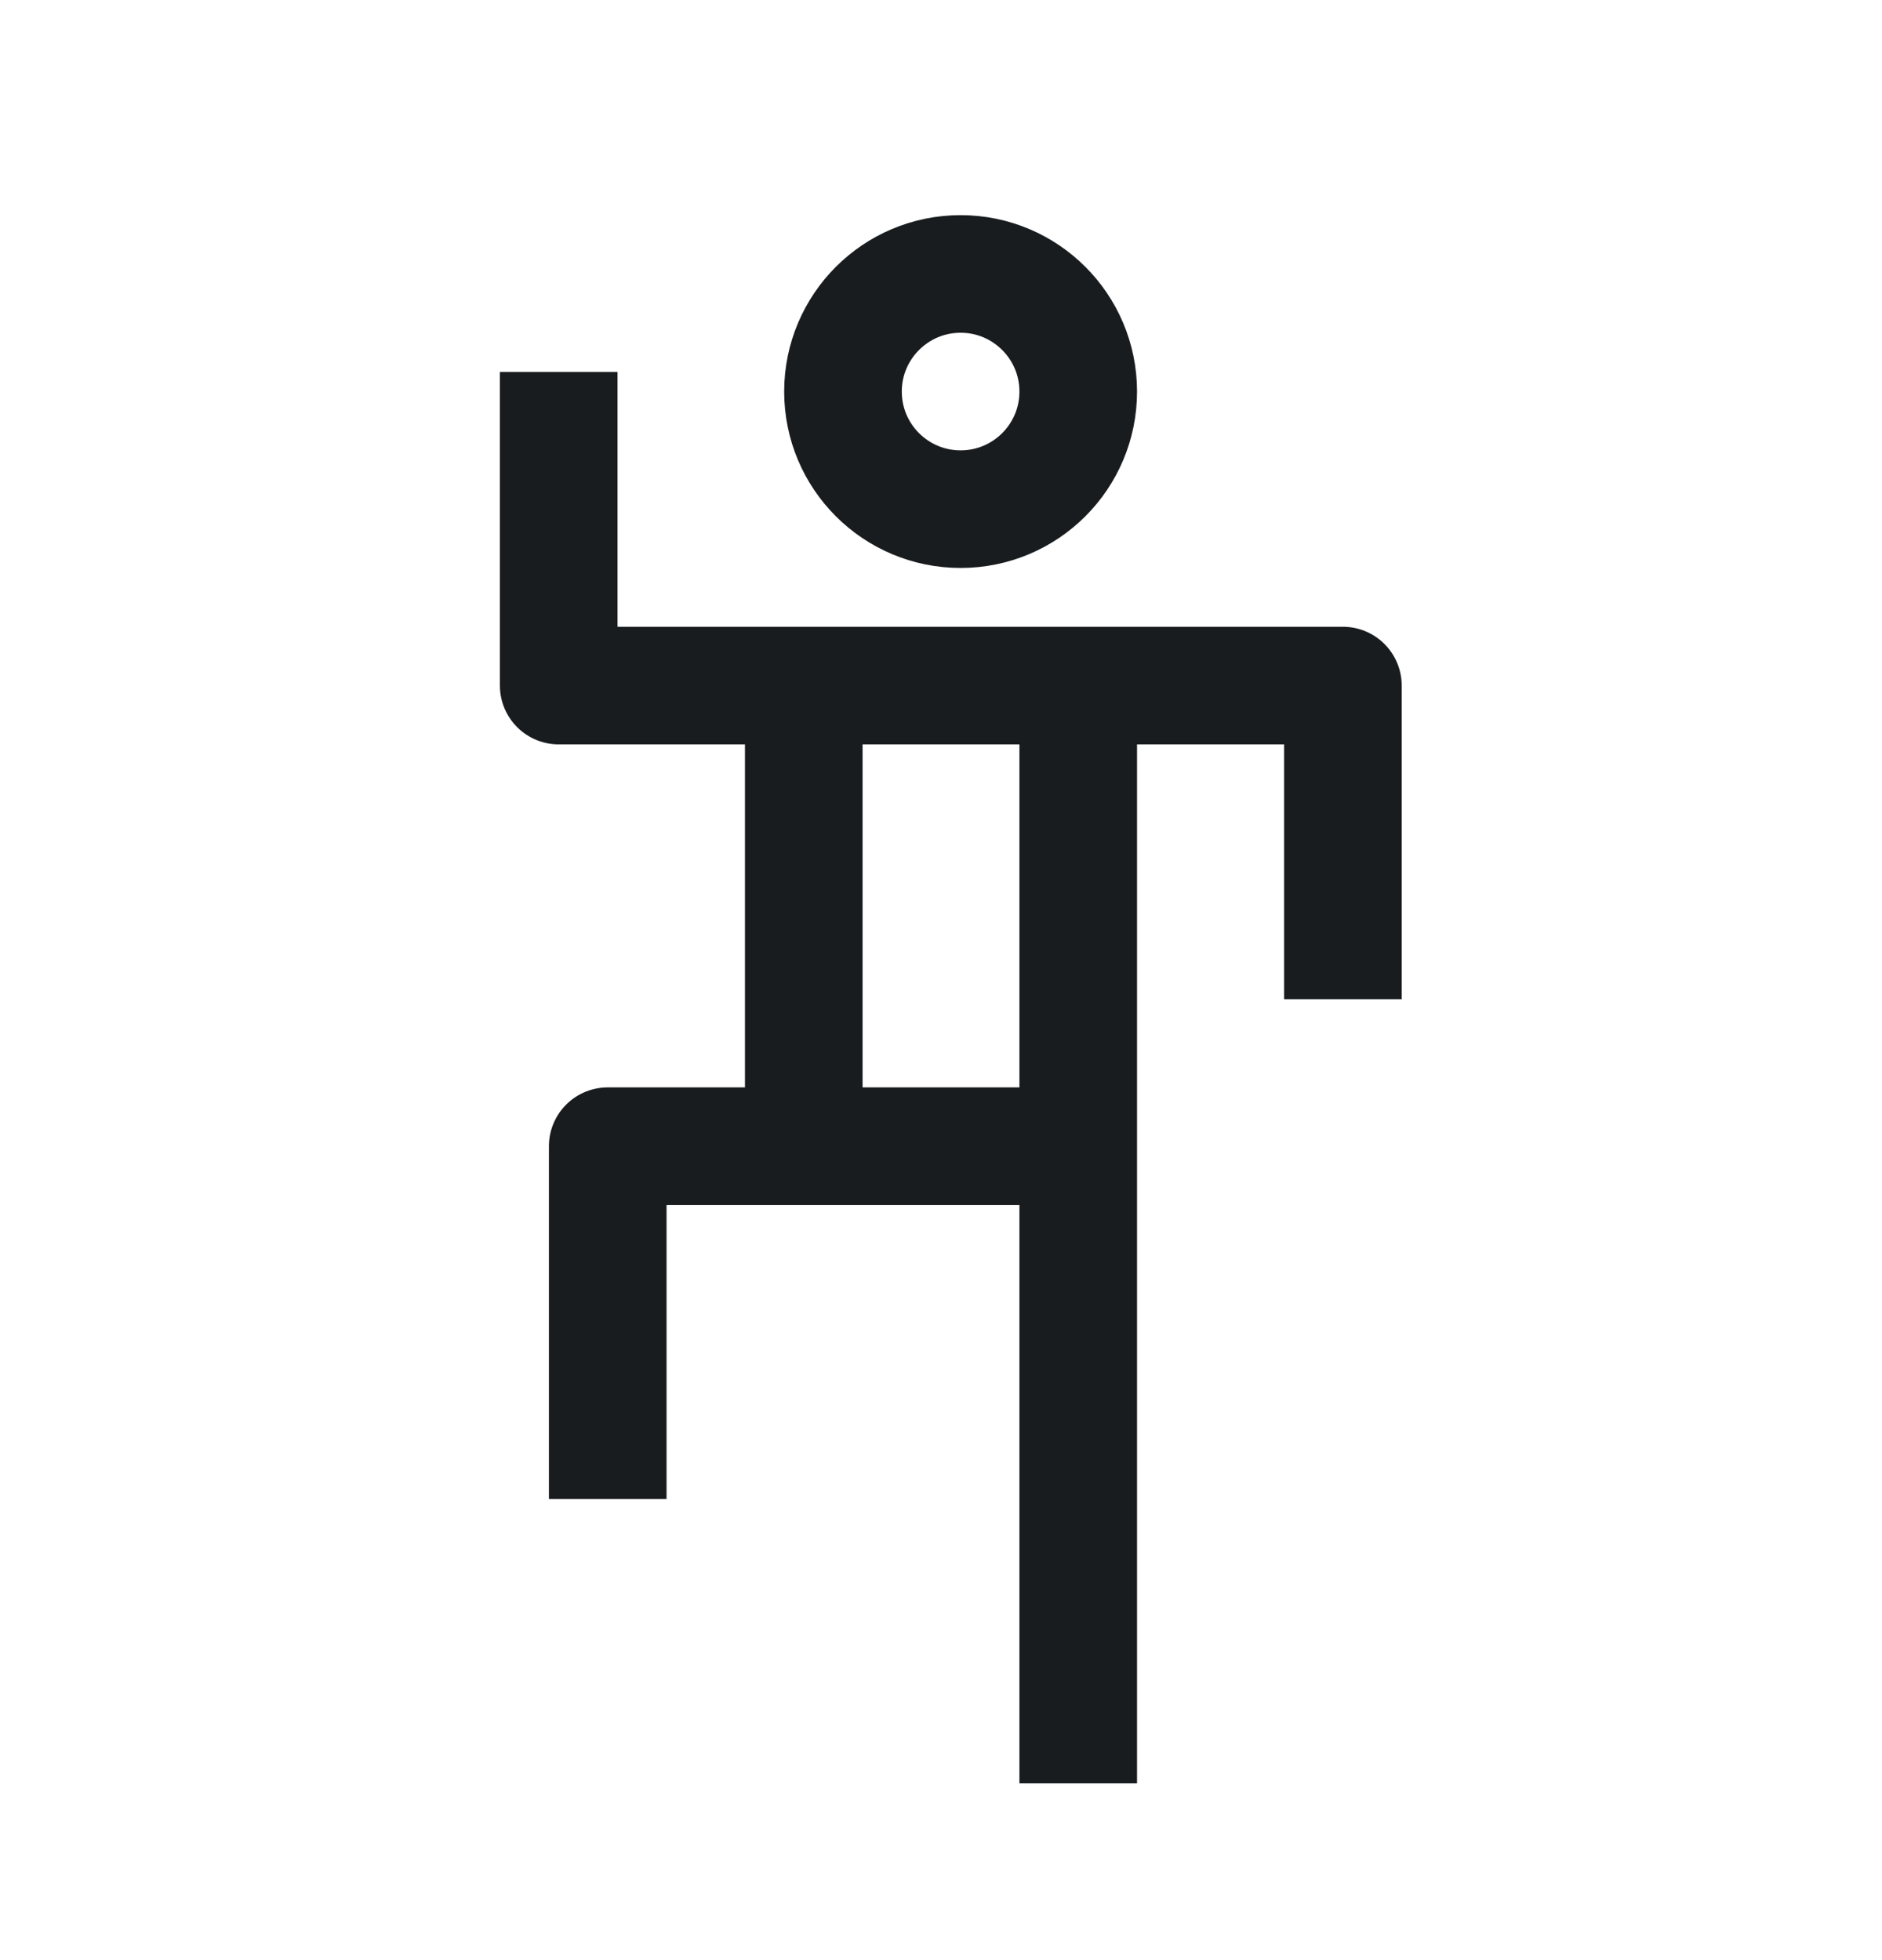 <svg width="24" height="25" viewBox="0 0 24 25" fill="none" xmlns="http://www.w3.org/2000/svg">
<path d="M7.125 4.744V8.744H10.25M10.25 8.744V14.619M10.25 8.744H13.75M10.25 14.619H7.75V19.119M10.25 14.619H13.75M13.75 8.744V14.619M13.75 8.744H17.125V12.744M13.75 14.619V22.744M13.75 4.994C13.75 5.823 13.078 6.494 12.25 6.494C11.422 6.494 10.75 5.823 10.75 4.994C10.75 4.166 11.422 3.494 12.25 3.494C13.078 3.494 13.75 4.166 13.75 4.994Z" stroke="#191C1E" stroke-width="1.5" stroke-linejoin="round"/>
</svg>
